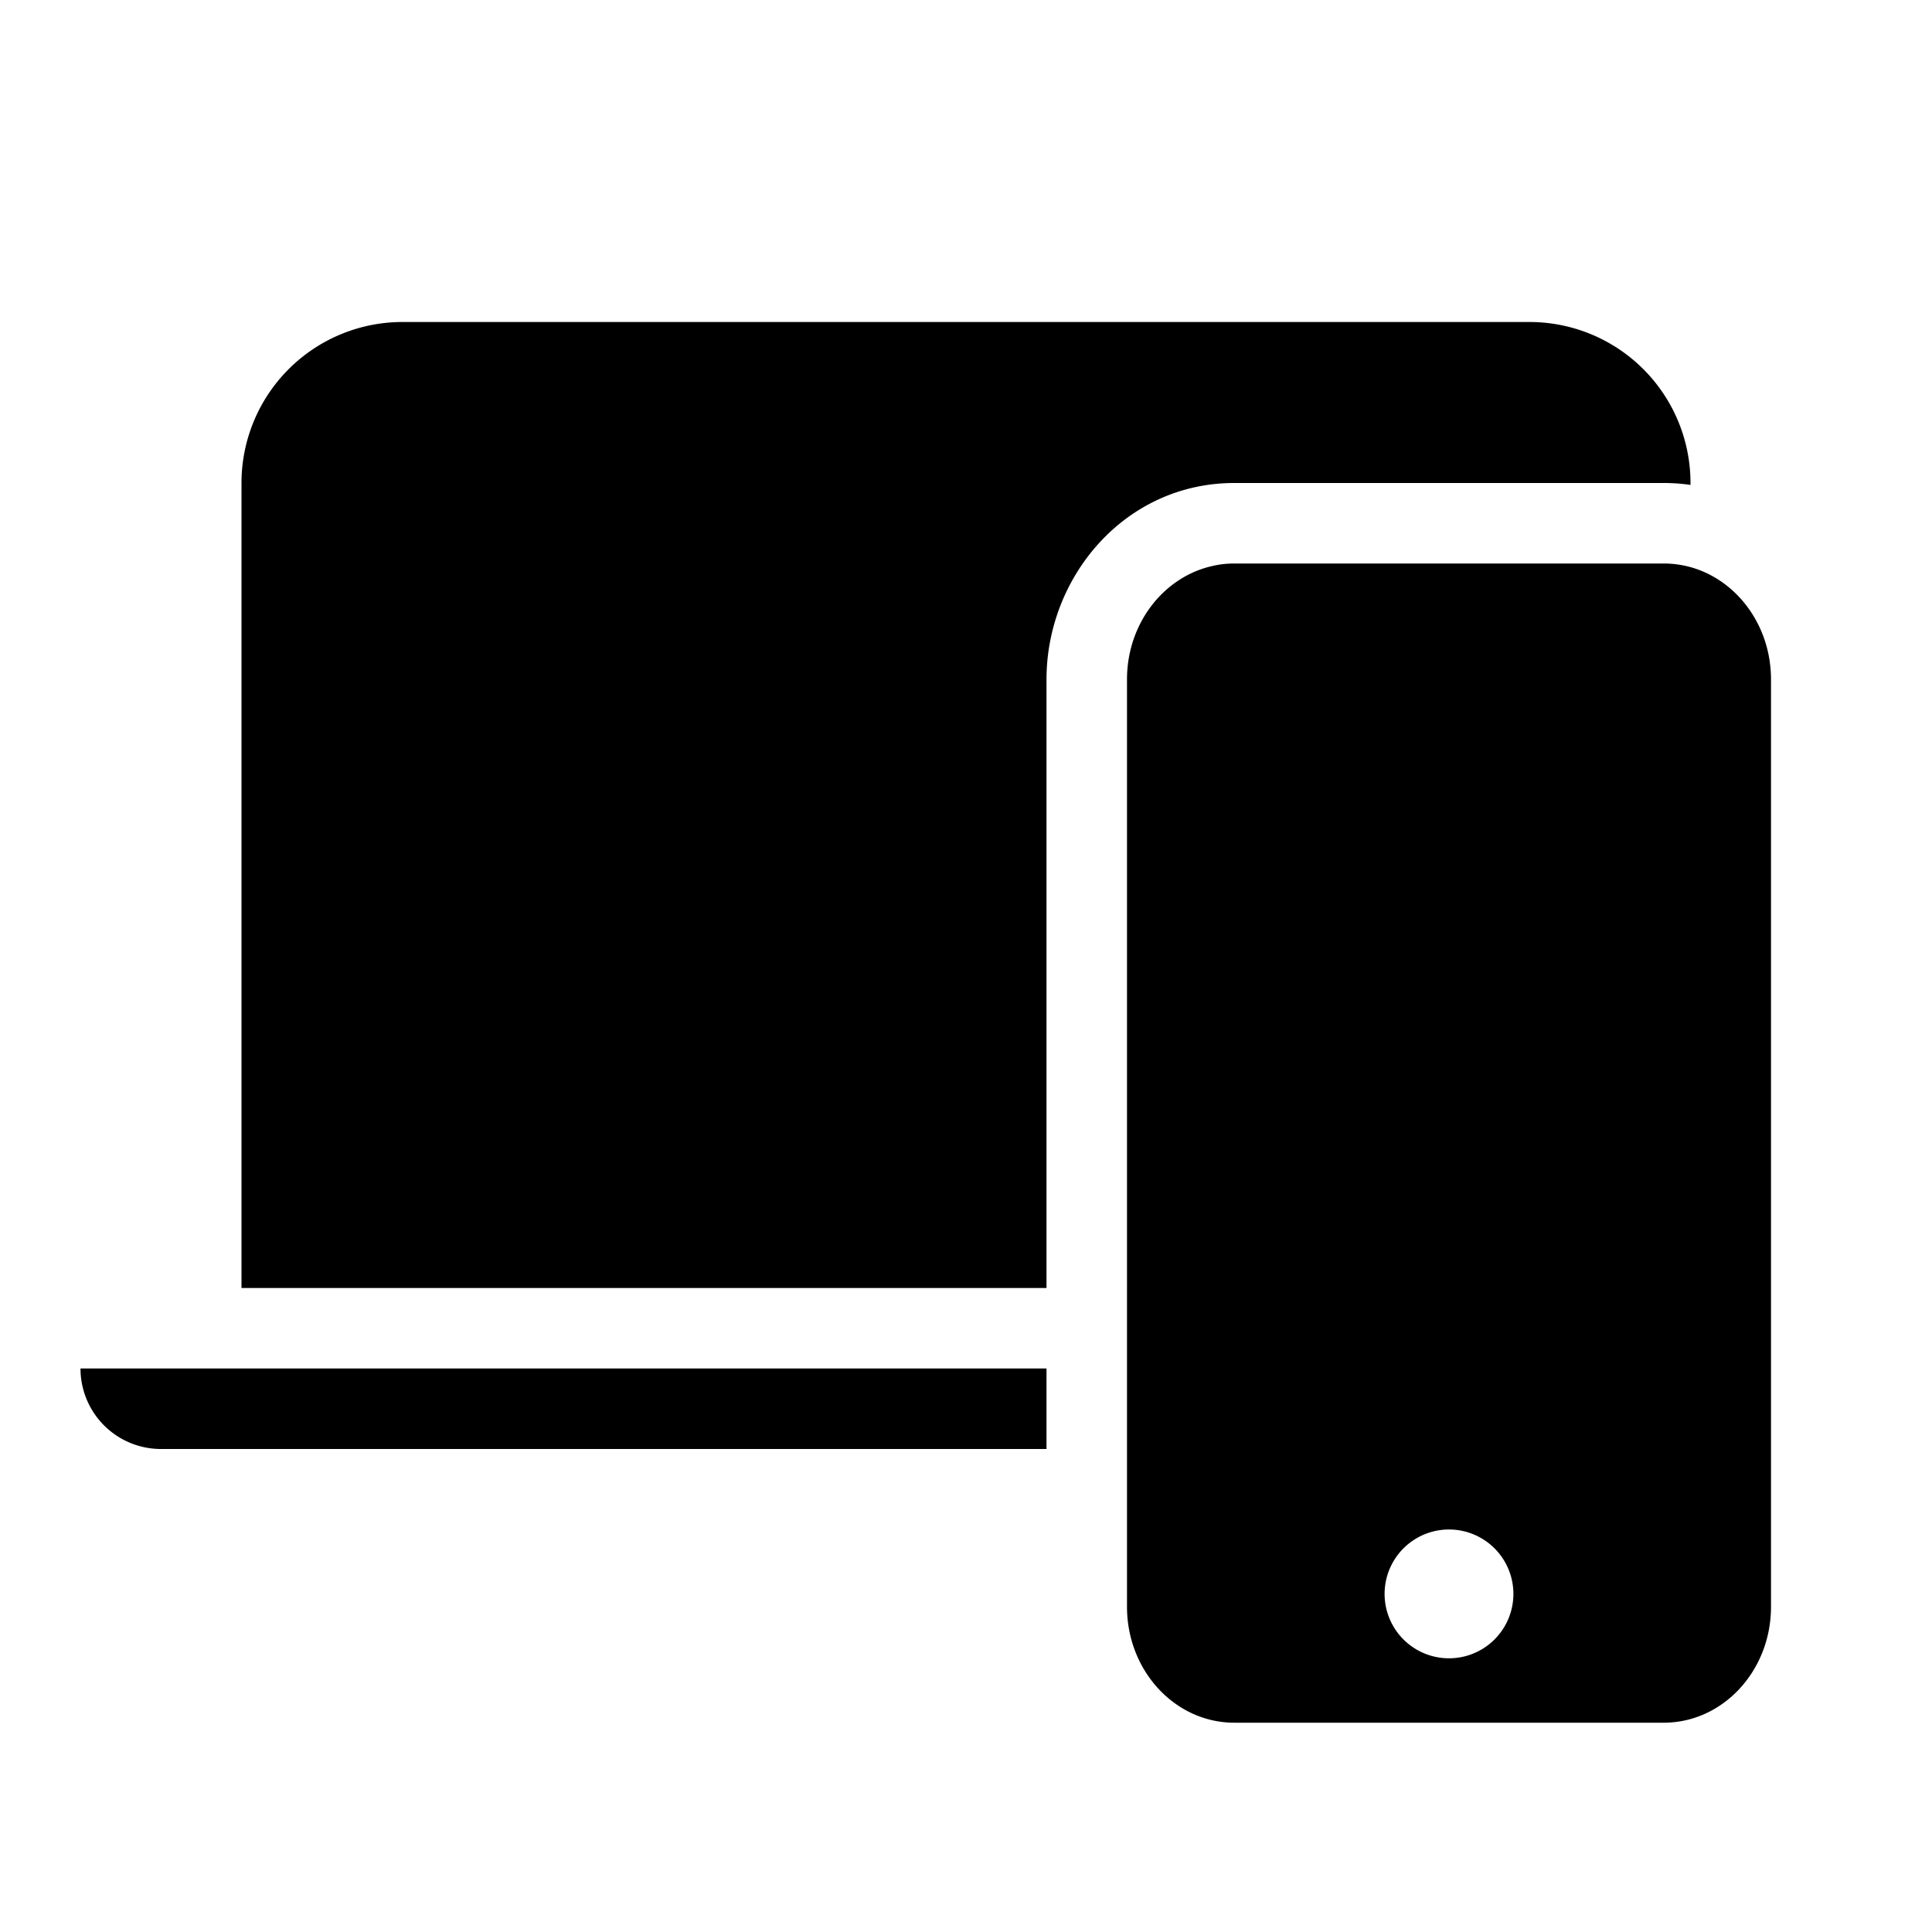 <svg xmlns="http://www.w3.org/2000/svg" width="24" height="24" fill="none" viewBox="0 0 24 24"><path fill="currentcolor" fill-rule="evenodd" d="M5 4a2 2 0 0 0-2 2v10h10V8.44C13 7.166 13.974 6 15.333 6h5.334c.114 0 .225.008.333.024V6a2 2 0 0 0-2-2H5ZM1 17h12v1H2a1 1 0 0 1-1-1Zm13 0V8.44c0-.696.457-1.276 1.065-1.41.086-.02.176-.03.268-.03h5.334c.115 0 .226.016.333.045.575.16 1 .724 1 1.395v11.52c0 .795-.597 1.44-1.333 1.44h-5.334c-.736 0-1.333-.645-1.333-1.44V17Zm4.8 2.8a.8.8 0 1 1-1.6 0 .8.8 0 0 1 1.6 0Z" clip-rule="evenodd"/></svg>